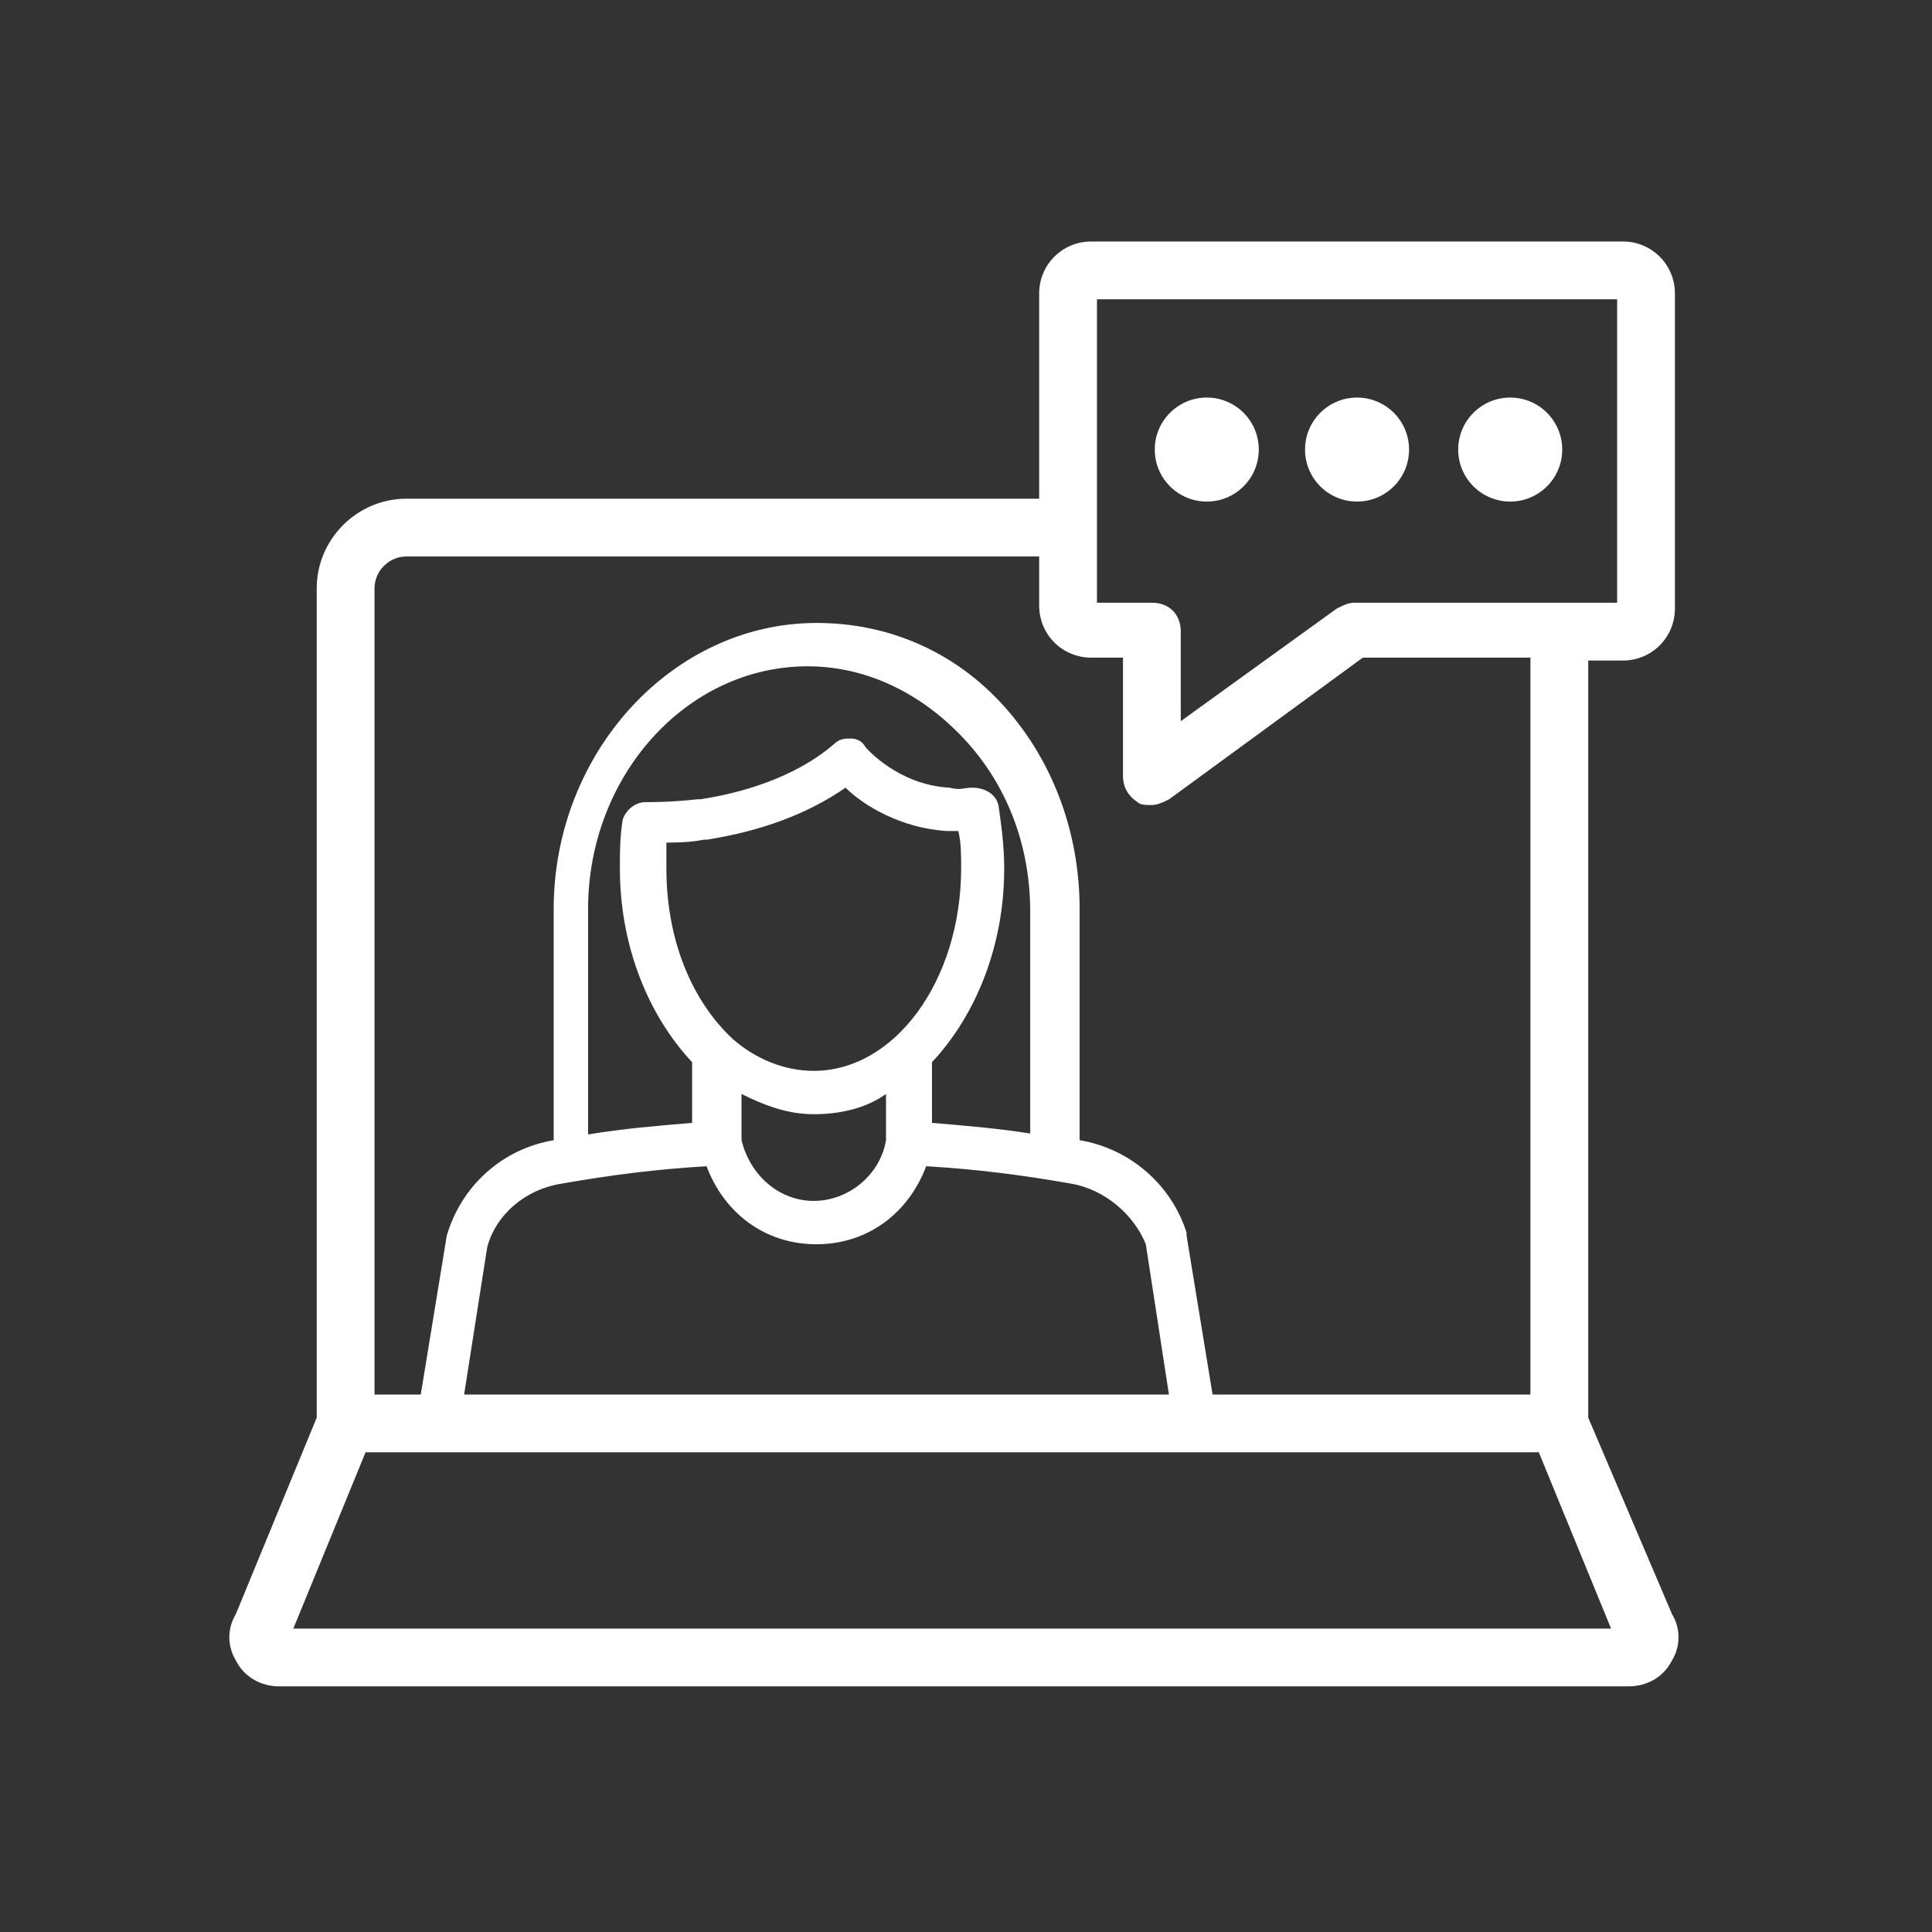 <svg width="80" height="80" viewBox="0 0 80 80" fill="none" xmlns="http://www.w3.org/2000/svg">
    <rect x="0" y="0" width="80" height="80" fill="#333333" stroke="none"/>
    <path d="M67.201 10H45.184C43.987 10 43.03 10.957 43.03 12.154V20.65H16.825C14.79 20.65 13.115 22.325 13.115 24.359V58.701L9.765 66.838C9.406 67.436 9.406 68.154 9.765 68.753C10.124 69.471 10.842 69.829 11.56 69.829H67.441C68.158 69.829 68.876 69.471 69.235 68.753C69.594 68.154 69.594 67.436 69.235 66.838L65.765 58.701V27.351H67.201C68.398 27.351 69.355 26.393 69.355 25.197V12.154C69.355 10.957 68.398 10 67.201 10ZM42.898 46.975C41.462 46.735 40.027 46.616 38.591 46.496V43.983C40.386 42.069 41.582 39.197 41.582 35.966C41.582 35.009 41.462 34.171 41.343 33.334C41.223 32.855 40.745 32.616 40.266 32.616C39.907 32.616 39.787 32.735 39.309 32.616C37.155 32.496 35.839 30.94 35.839 30.94C35.719 30.701 35.48 30.581 35.24 30.581C35.001 30.581 34.762 30.581 34.522 30.821C32.847 32.257 30.573 32.855 29.018 33.094H28.898C27.821 33.214 27.103 33.214 26.744 33.214C26.266 33.214 25.907 33.573 25.787 33.932C25.668 34.65 25.668 35.248 25.668 35.966C25.668 39.197 26.864 42.069 28.659 43.983V46.496C27.223 46.616 25.787 46.735 24.351 46.975V37.641C24.351 32.137 28.42 27.59 33.445 27.59C35.839 27.59 38.112 28.667 39.907 30.581C41.702 32.496 42.659 35.009 42.659 37.761V46.975H42.898ZM33.697 44.342C32.5 44.342 31.303 43.864 30.346 43.026C28.671 41.47 27.594 38.958 27.594 35.966C27.594 35.607 27.594 35.248 27.594 34.889C27.953 34.889 28.551 34.889 29.15 34.769H29.269C31.543 34.41 33.457 33.693 35.013 32.616C35.731 33.334 37.286 34.291 39.201 34.41C39.321 34.41 39.44 34.41 39.68 34.41C39.799 34.889 39.799 35.368 39.799 35.966C39.787 40.633 37.035 44.342 33.697 44.342ZM30.705 47.214C30.705 46.975 30.705 46.855 30.705 46.616V45.299C31.662 45.778 32.62 46.137 33.697 46.137C34.774 46.137 35.85 45.898 36.688 45.299V46.616C36.688 46.855 36.688 46.975 36.688 47.214C36.449 48.65 35.133 49.727 33.697 49.727C32.249 49.727 31.052 48.65 30.705 47.214ZM23.274 49.009C25.308 48.65 27.223 48.41 29.257 48.291C29.975 50.205 31.651 51.522 33.804 51.522C35.958 51.522 37.633 50.205 38.351 48.291C40.386 48.41 42.3 48.65 44.334 49.009C45.77 49.248 46.967 50.325 47.446 51.522L48.403 57.744H19.218L20.175 51.641C20.522 50.325 21.719 49.248 23.274 49.009ZM12.146 67.436L15.137 60.137H63.719L66.711 67.436H12.146ZM63.372 57.744H50.21L49.133 51.163V51.043C48.534 49.129 46.859 47.573 44.705 47.214V37.641C44.705 34.53 43.628 31.539 41.594 29.265C39.56 26.992 36.808 25.795 33.816 25.795C27.833 25.795 22.927 31.18 22.927 37.641V47.214C20.773 47.573 19.098 49.129 18.5 51.163L17.423 57.744H15.508V24.359C15.508 23.641 16.107 23.043 16.825 23.043H43.03V25.077C43.03 26.274 43.987 27.231 45.184 27.231H46.5V32.137C46.5 32.616 46.739 32.974 47.099 33.214C47.218 33.334 47.457 33.334 47.697 33.334C47.936 33.334 48.175 33.214 48.415 33.094L56.432 27.231H63.372V57.744ZM66.962 24.957H56.073C55.834 24.957 55.594 25.077 55.355 25.197L48.893 29.863V26.154C48.893 25.436 48.415 24.957 47.697 24.957H45.423V21.966V12.393H66.962V24.957Z"
          fill="#ffffff"/>
    <path d="M49.97 20.769C51.16 20.769 52.124 19.805 52.124 18.616C52.124 17.426 51.16 16.462 49.97 16.462C48.781 16.462 47.816 17.426 47.816 18.616C47.816 19.805 48.781 20.769 49.97 20.769Z"
          fill="#ffffff"/>
    <path d="M56.192 20.769C57.382 20.769 58.346 19.805 58.346 18.616C58.346 17.426 57.382 16.462 56.192 16.462C55.003 16.462 54.039 17.426 54.039 18.616C54.039 19.805 55.003 20.769 56.192 20.769Z"
          fill="#ffffff"/>
    <path d="M62.535 20.769C63.724 20.769 64.688 19.805 64.688 18.616C64.688 17.426 63.724 16.462 62.535 16.462C61.345 16.462 60.381 17.426 60.381 18.616C60.381 19.805 61.345 20.769 62.535 20.769Z"
          fill="#ffffff"/>
</svg>